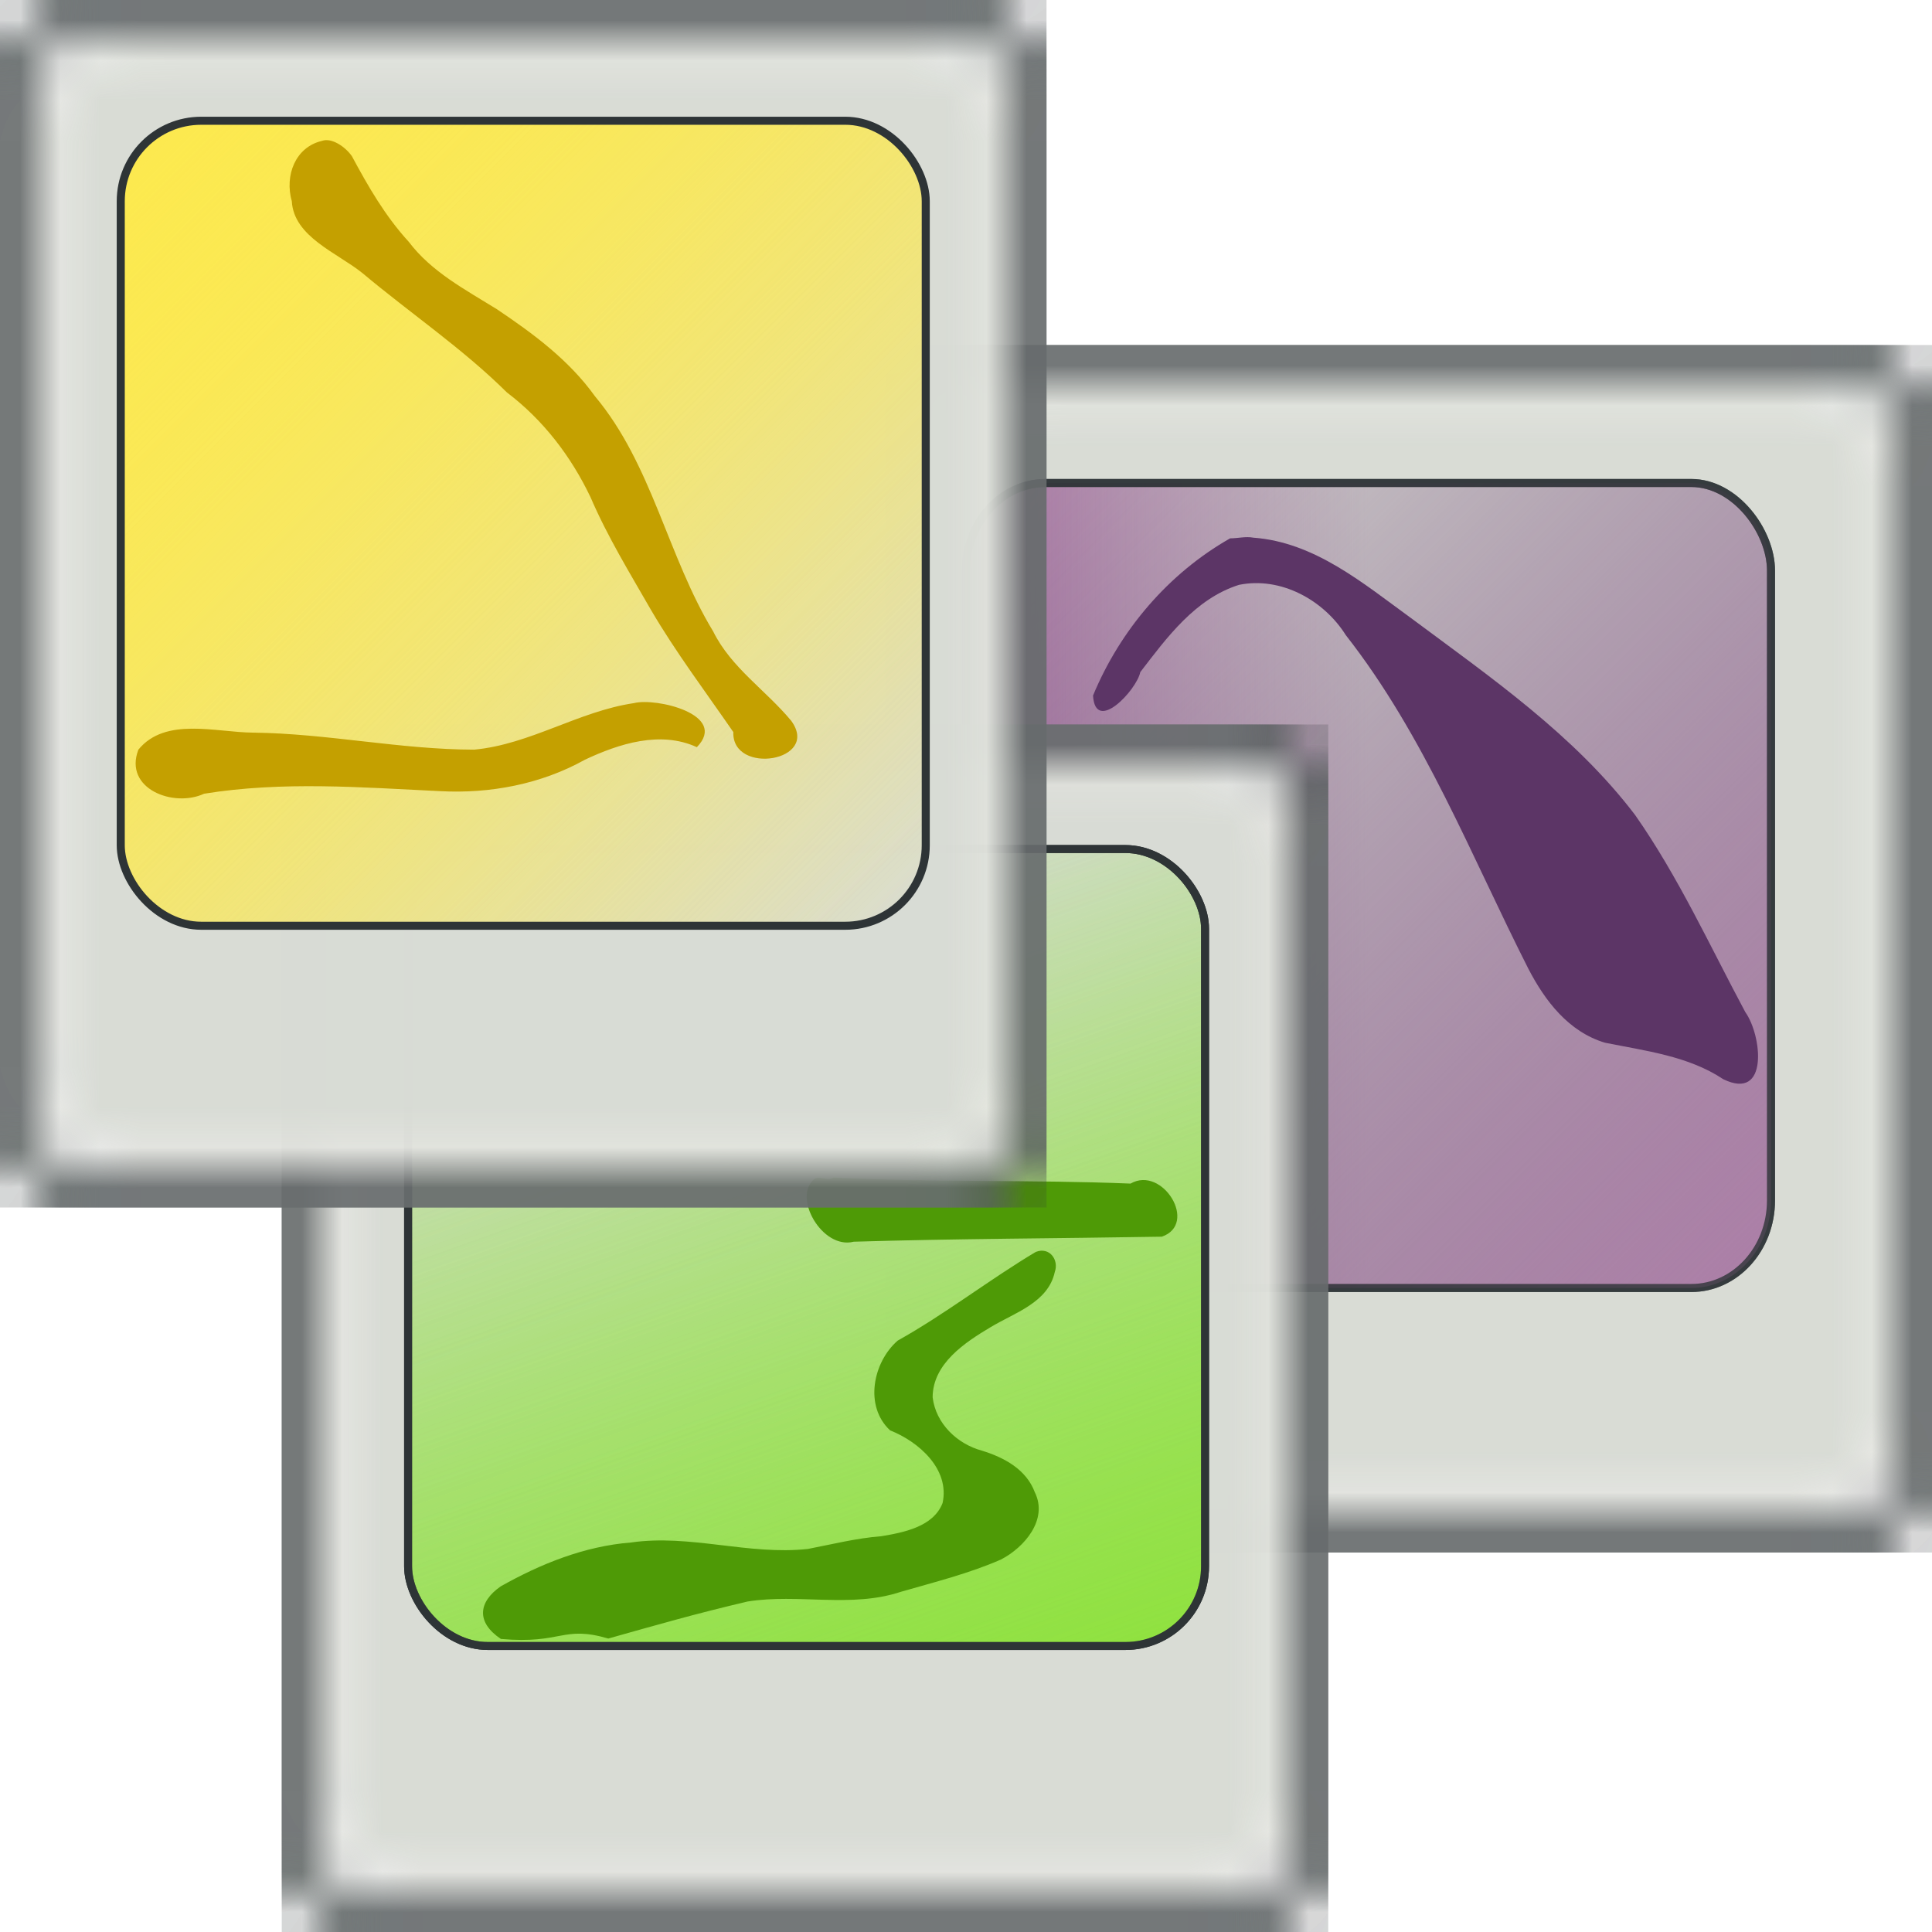 <?xml version="1.0" encoding="UTF-8" standalone="no"?>
<!-- Created with Inkscape (http://www.inkscape.org/) -->

<svg
   xmlns:dc="http://purl.org/dc/elements/1.1/"
   xmlns:cc="http://creativecommons.org/ns#"
   xmlns:rdf="http://www.w3.org/1999/02/22-rdf-syntax-ns#"
   xmlns:svg="http://www.w3.org/2000/svg"
   xmlns="http://www.w3.org/2000/svg"
   xmlns:xlink="http://www.w3.org/1999/xlink"
   xmlns:sodipodi="http://sodipodi.sourceforge.net/DTD/sodipodi-0.dtd"
   xmlns:inkscape="http://www.inkscape.org/namespaces/inkscape"
   width="48px"
   height="48px"
   id="svg12"
   sodipodi:version="0.32"
   inkscape:version="0.46+devel"
   sodipodi:docname="pass2_finished.svg"
   inkscape:output_extension="org.inkscape.output.svg.inkscape">
  <defs
     id="defs14">
    <linearGradient
       inkscape:collect="always"
       id="linearGradient2682">
      <stop
         style="stop-color:#8ae234;stop-opacity:1;"
         offset="0"
         id="stop2684" />
      <stop
         style="stop-color:#8ae234;stop-opacity:0;"
         offset="1"
         id="stop2686" />
    </linearGradient>
    <linearGradient
       inkscape:collect="always"
       id="linearGradient2666">
      <stop
         style="stop-color:#ad7fa8;stop-opacity:1"
         offset="0"
         id="stop2668" />
      <stop
         style="stop-color:#5c3566;stop-opacity:0;"
         offset="1"
         id="stop2670" />
    </linearGradient>
    <linearGradient
       inkscape:collect="always"
       id="linearGradient2652">
      <stop
         style="stop-color:#ad7fa8;stop-opacity:1;"
         offset="0"
         id="stop2654" />
      <stop
         style="stop-color:#ad7fa8;stop-opacity:0;"
         offset="1"
         id="stop2656" />
    </linearGradient>
    <linearGradient
       inkscape:collect="always"
       id="linearGradient2338">
      <stop
         style="stop-color:#fce94f;stop-opacity:1;"
         offset="0"
         id="stop2340" />
      <stop
         style="stop-color:#fce94f;stop-opacity:0;"
         offset="1"
         id="stop2342" />
    </linearGradient>
    <pattern
       inkscape:collect="always"
       xlink:href="#pattern1762"
       id="pattern1892"
       patternTransform="translate(10,-2.941e-4)" />
    <pattern
       inkscape:collect="always"
       xlink:href="#pattern1036"
       id="pattern1762"
       patternTransform="translate(13,-2.9557e-4)" />
    <inkscape:perspective
       sodipodi:type="inkscape:persp3d"
       inkscape:vp_x="174.02316 : 26.299391 : 1"
       inkscape:vp_y="0 : 990.14766 : 0"
       inkscape:vp_z="221.54703 : 26.299391 : 1"
       inkscape:persp3d-origin="197.78509 : 18.37821 : 1"
       id="perspective20" />
    <inkscape:perspective
       id="perspective833"
       inkscape:persp3d-origin="0.5 : 0.33333333 : 1"
       inkscape:vp_z="1 : 0.5 : 1"
       inkscape:vp_y="0 : 1000 : 0"
       inkscape:vp_x="0 : 0.5 : 1"
       sodipodi:type="inkscape:persp3d" />
    <inkscape:perspective
       id="perspective833-2"
       inkscape:persp3d-origin="0.5 : 0.33333333 : 1"
       inkscape:vp_z="1 : 0.5 : 1"
       inkscape:vp_y="0 : 1000 : 0"
       inkscape:vp_x="0 : 0.5 : 1"
       sodipodi:type="inkscape:persp3d" />
    <inkscape:perspective
       id="perspective889"
       inkscape:persp3d-origin="0.5 : 0.33333333 : 1"
       inkscape:vp_z="1 : 0.5 : 1"
       inkscape:vp_y="0 : 1000 : 0"
       inkscape:vp_x="0 : 0.5 : 1"
       sodipodi:type="inkscape:persp3d" />
    <inkscape:perspective
       id="perspective934"
       inkscape:persp3d-origin="0.5 : 0.33333333 : 1"
       inkscape:vp_z="1 : 0.5 : 1"
       inkscape:vp_y="0 : 1000 : 0"
       inkscape:vp_x="0 : 0.5 : 1"
       sodipodi:type="inkscape:persp3d" />
    <inkscape:perspective
       id="perspective934-0"
       inkscape:persp3d-origin="0.5 : 0.33333333 : 1"
       inkscape:vp_z="1 : 0.5 : 1"
       inkscape:vp_y="0 : 1000 : 0"
       inkscape:vp_x="0 : 0.5 : 1"
       sodipodi:type="inkscape:persp3d" />
    <inkscape:perspective
       id="perspective1001"
       inkscape:persp3d-origin="0.5 : 0.33333333 : 1"
       inkscape:vp_z="1 : 0.5 : 1"
       inkscape:vp_y="0 : 1000 : 0"
       inkscape:vp_x="0 : 0.5 : 1"
       sodipodi:type="inkscape:persp3d" />
    <pattern
       patternUnits="userSpaceOnUse"
       width="26"
       height="30"
       patternTransform="translate(27.429,-1.143)"
       id="pattern1036">
      <g
         transform="translate(-16.143,-2.143)"
         id="g975">
        <path
           id="rect22-1"
           d="m 18.419,2.562 21.446,0 c 1.029,0 1.857,0.836 1.857,1.875 l 0,25.41 c 0,1.039 -0.828,1.875 -1.857,1.875 l -21.446,0 c -1.029,0 -1.857,-0.836 -1.857,-1.875 l 0,-25.41 c 0,-1.039 0.828,-1.875 1.857,-1.875 z"
           style="opacity:0.743;fill:#eeeeec;fill-opacity:1;fill-rule:evenodd;stroke:#2e3436;stroke-width:0.84;stroke-miterlimit:3.9;stroke-opacity:0.779" />
        <path
           id="rect800-1"
           d="m 19.434,3.506 19.497,0 c 1.029,0 1.857,0.836 1.857,1.875 l 0,23.441 c 0,1.039 -0.828,1.875 -1.857,1.875 l -19.497,0 c -1.029,0 -1.857,-0.836 -1.857,-1.875 l 0,-23.441 c 0,-1.039 0.828,-1.875 1.857,-1.875 z"
           style="opacity:0.743;fill:#d3d7cf;fill-opacity:1;fill-rule:evenodd;stroke:#2e3436;stroke-width:0;stroke-miterlimit:3.9;stroke-opacity:0.779" />
      </g>
    </pattern>
    <pattern
       patternUnits="userSpaceOnUse"
       width="26"
       height="30"
       patternTransform="translate(-23.002,22)"
       id="pattern1764">
      <g
         id="g979"
         transform="translate(-0.141,-10.143)">
        <path
           id="rect22"
           d="m 2.417,10.562 21.446,0 c 1.029,0 1.857,0.836 1.857,1.875 l 0,25.41 c 0,1.039 -0.828,1.875 -1.857,1.875 l -21.446,0 c -1.029,0 -1.857,-0.836 -1.857,-1.875 l 0,-25.41 c 0,-1.039 0.828,-1.875 1.857,-1.875 z"
           style="opacity:0.743;fill:#eeeeec;fill-opacity:1;fill-rule:evenodd;stroke:#2e3436;stroke-width:0.84;stroke-miterlimit:3.9;stroke-opacity:0.779" />
        <path
           id="rect800"
           d="m 3.432,11.506 19.497,0 c 1.029,0 1.857,0.836 1.857,1.875 l 0,23.441 c 0,1.039 -0.828,1.875 -1.857,1.875 l -19.497,0 c -1.029,0 -1.857,-0.836 -1.857,-1.875 l 0,-23.441 c 0,-1.039 0.828,-1.875 1.857,-1.875 z"
           style="opacity:0.743;fill:#d3d7cf;fill-opacity:1;fill-rule:evenodd;stroke:#2e3436;stroke-width:0;stroke-miterlimit:3.9;stroke-opacity:0.779" />
      </g>
    </pattern>
    <inkscape:perspective
       id="perspective1978"
       inkscape:persp3d-origin="0.5 : 0.33333333 : 1"
       inkscape:vp_z="1 : 0.5 : 1"
       inkscape:vp_y="0 : 1000 : 0"
       inkscape:vp_x="0 : 0.5 : 1"
       sodipodi:type="inkscape:persp3d" />
    <inkscape:perspective
       id="perspective2031"
       inkscape:persp3d-origin="0.5 : 0.33333333 : 1"
       inkscape:vp_z="1 : 0.5 : 1"
       inkscape:vp_y="0 : 1000 : 0"
       inkscape:vp_x="0 : 0.5 : 1"
       sodipodi:type="inkscape:persp3d" />
    <pattern
       inkscape:collect="always"
       xlink:href="#pattern1762-8"
       id="pattern1892-2"
       patternTransform="translate(10,-2.941e-4)" />
    <pattern
       inkscape:collect="always"
       xlink:href="#pattern1036-8"
       id="pattern1762-8"
       patternTransform="translate(13,-2.9557e-4)" />
    <pattern
       patternUnits="userSpaceOnUse"
       width="26"
       height="30"
       patternTransform="translate(27.429,-1.143)"
       id="pattern1036-8">
      <g
         transform="translate(-16.143,-2.143)"
         id="g975-9">
        <path
           id="rect22-1-2"
           d="m 18.419,2.562 21.446,0 c 1.029,0 1.857,0.836 1.857,1.875 l 0,25.41 c 0,1.039 -0.828,1.875 -1.857,1.875 l -21.446,0 c -1.029,0 -1.857,-0.836 -1.857,-1.875 l 0,-25.41 c 0,-1.039 0.828,-1.875 1.857,-1.875 z"
           style="opacity:0.743;fill:#eeeeec;fill-opacity:1;fill-rule:evenodd;stroke:#2e3436;stroke-width:0.84;stroke-miterlimit:3.9;stroke-opacity:0.779" />
        <path
           id="rect800-1-8"
           d="m 19.434,3.506 19.497,0 c 1.029,0 1.857,0.836 1.857,1.875 l 0,23.441 c 0,1.039 -0.828,1.875 -1.857,1.875 l -19.497,0 c -1.029,0 -1.857,-0.836 -1.857,-1.875 l 0,-23.441 c 0,-1.039 0.828,-1.875 1.857,-1.875 z"
           style="opacity:0.743;fill:#d3d7cf;fill-opacity:1;fill-rule:evenodd;stroke:#2e3436;stroke-width:0;stroke-miterlimit:3.9;stroke-opacity:0.779" />
      </g>
    </pattern>
    <inkscape:perspective
       id="perspective2074"
       inkscape:persp3d-origin="0.5 : 0.33333333 : 1"
       inkscape:vp_z="1 : 0.5 : 1"
       inkscape:vp_y="0 : 1000 : 0"
       inkscape:vp_x="0 : 0.5 : 1"
       sodipodi:type="inkscape:persp3d" />
    <pattern
       inkscape:collect="always"
       xlink:href="#pattern1762-8-4"
       id="pattern1892-2-0"
       patternTransform="translate(10,-2.941e-4)" />
    <pattern
       inkscape:collect="always"
       xlink:href="#pattern1036-8-7"
       id="pattern1762-8-4"
       patternTransform="translate(13,-2.9557e-4)" />
    <pattern
       patternUnits="userSpaceOnUse"
       width="26"
       height="30"
       patternTransform="translate(27.429,-1.143)"
       id="pattern1036-8-7">
      <g
         transform="translate(-16.143,-2.143)"
         id="g975-9-6">
        <path
           id="rect22-1-2-8"
           d="m 18.419,2.562 21.446,0 c 1.029,0 1.857,0.836 1.857,1.875 l 0,25.41 c 0,1.039 -0.828,1.875 -1.857,1.875 l -21.446,0 c -1.029,0 -1.857,-0.836 -1.857,-1.875 l 0,-25.41 c 0,-1.039 0.828,-1.875 1.857,-1.875 z"
           style="opacity:0.743;fill:#eeeeec;fill-opacity:1;fill-rule:evenodd;stroke:#2e3436;stroke-width:0.84;stroke-miterlimit:3.9;stroke-opacity:0.779" />
        <path
           id="rect800-1-8-9"
           d="m 19.434,3.506 19.497,0 c 1.029,0 1.857,0.836 1.857,1.875 l 0,23.441 c 0,1.039 -0.828,1.875 -1.857,1.875 l -19.497,0 c -1.029,0 -1.857,-0.836 -1.857,-1.875 l 0,-23.441 c 0,-1.039 0.828,-1.875 1.857,-1.875 z"
           style="opacity:0.743;fill:#d3d7cf;fill-opacity:1;fill-rule:evenodd;stroke:#2e3436;stroke-width:0;stroke-miterlimit:3.9;stroke-opacity:0.779" />
      </g>
    </pattern>
    <inkscape:perspective
       id="perspective2123"
       inkscape:persp3d-origin="0.5 : 0.33333333 : 1"
       inkscape:vp_z="1 : 0.5 : 1"
       inkscape:vp_y="0 : 1000 : 0"
       inkscape:vp_x="0 : 0.5 : 1"
       sodipodi:type="inkscape:persp3d" />
    <pattern
       inkscape:collect="always"
       xlink:href="#pattern1762-8-7"
       id="pattern1892-2-8"
       patternTransform="translate(10,-2.941e-4)" />
    <pattern
       inkscape:collect="always"
       xlink:href="#pattern1036-8-9"
       id="pattern1762-8-7"
       patternTransform="translate(13,-2.9557e-4)" />
    <pattern
       patternUnits="userSpaceOnUse"
       width="26"
       height="30"
       patternTransform="translate(27.429,-1.143)"
       id="pattern1036-8-9">
      <g
         transform="translate(-16.143,-2.143)"
         id="g975-9-0">
        <path
           id="rect22-1-2-3"
           d="m 18.419,2.562 21.446,0 c 1.029,0 1.857,0.836 1.857,1.875 l 0,25.41 c 0,1.039 -0.828,1.875 -1.857,1.875 l -21.446,0 c -1.029,0 -1.857,-0.836 -1.857,-1.875 l 0,-25.41 c 0,-1.039 0.828,-1.875 1.857,-1.875 z"
           style="opacity:0.743;fill:#eeeeec;fill-opacity:1;fill-rule:evenodd;stroke:#2e3436;stroke-width:0.84;stroke-miterlimit:3.9;stroke-opacity:0.779" />
        <path
           id="rect800-1-8-3"
           d="m 19.434,3.506 19.497,0 c 1.029,0 1.857,0.836 1.857,1.875 l 0,23.441 c 0,1.039 -0.828,1.875 -1.857,1.875 l -19.497,0 c -1.029,0 -1.857,-0.836 -1.857,-1.875 l 0,-23.441 c 0,-1.039 0.828,-1.875 1.857,-1.875 z"
           style="opacity:0.743;fill:#d3d7cf;fill-opacity:1;fill-rule:evenodd;stroke:#2e3436;stroke-width:0;stroke-miterlimit:3.9;stroke-opacity:0.779" />
      </g>
    </pattern>
    <pattern
       inkscape:collect="always"
       xlink:href="#pattern1762-8-4-7"
       id="pattern1892-2-0-3"
       patternTransform="translate(10,-2.941e-4)" />
    <pattern
       inkscape:collect="always"
       xlink:href="#pattern1036-8-7-3"
       id="pattern1762-8-4-7"
       patternTransform="translate(13,-2.9557e-4)" />
    <pattern
       patternUnits="userSpaceOnUse"
       width="26"
       height="30"
       patternTransform="translate(27.429,-1.143)"
       id="pattern1036-8-7-3">
      <g
         transform="translate(-16.143,-2.143)"
         id="g975-9-6-2">
        <path
           id="rect22-1-2-8-6"
           d="m 18.419,2.562 21.446,0 c 1.029,0 1.857,0.836 1.857,1.875 l 0,25.41 c 0,1.039 -0.828,1.875 -1.857,1.875 l -21.446,0 c -1.029,0 -1.857,-0.836 -1.857,-1.875 l 0,-25.41 c 0,-1.039 0.828,-1.875 1.857,-1.875 z"
           style="opacity:0.743;fill:#eeeeec;fill-opacity:1;fill-rule:evenodd;stroke:#2e3436;stroke-width:0.84;stroke-miterlimit:3.9;stroke-opacity:0.779" />
        <path
           id="rect800-1-8-9-5"
           d="m 19.434,3.506 19.497,0 c 1.029,0 1.857,0.836 1.857,1.875 l 0,23.441 c 0,1.039 -0.828,1.875 -1.857,1.875 l -19.497,0 c -1.029,0 -1.857,-0.836 -1.857,-1.875 l 0,-23.441 c 0,-1.039 0.828,-1.875 1.857,-1.875 z"
           style="opacity:0.743;fill:#d3d7cf;fill-opacity:1;fill-rule:evenodd;stroke:#2e3436;stroke-width:0;stroke-miterlimit:3.9;stroke-opacity:0.779" />
      </g>
    </pattern>
    <inkscape:perspective
       id="perspective2213"
       inkscape:persp3d-origin="0.5 : 0.33333333 : 1"
       inkscape:vp_z="1 : 0.5 : 1"
       inkscape:vp_y="0 : 1000 : 0"
       inkscape:vp_x="0 : 0.5 : 1"
       sodipodi:type="inkscape:persp3d" />
    <pattern
       inkscape:collect="always"
       xlink:href="#pattern1762-8-7-6"
       id="pattern1892-2-8-9"
       patternTransform="translate(10,-2.941e-4)" />
    <pattern
       inkscape:collect="always"
       xlink:href="#pattern1036-8-9-0"
       id="pattern1762-8-7-6"
       patternTransform="translate(13,-2.9557e-4)" />
    <pattern
       patternUnits="userSpaceOnUse"
       width="26"
       height="30"
       patternTransform="translate(27.429,-1.143)"
       id="pattern1036-8-9-0">
      <g
         transform="translate(-16.143,-2.143)"
         id="g975-9-0-4">
        <path
           id="rect22-1-2-3-1"
           d="m 18.419,2.562 21.446,0 c 1.029,0 1.857,0.836 1.857,1.875 l 0,25.41 c 0,1.039 -0.828,1.875 -1.857,1.875 l -21.446,0 c -1.029,0 -1.857,-0.836 -1.857,-1.875 l 0,-25.41 c 0,-1.039 0.828,-1.875 1.857,-1.875 z"
           style="opacity:0.743;fill:#eeeeec;fill-opacity:1;fill-rule:evenodd;stroke:#2e3436;stroke-width:0.84;stroke-miterlimit:3.9;stroke-opacity:0.779" />
        <path
           id="rect800-1-8-3-0"
           d="m 19.434,3.506 19.497,0 c 1.029,0 1.857,0.836 1.857,1.875 l 0,23.441 c 0,1.039 -0.828,1.875 -1.857,1.875 l -19.497,0 c -1.029,0 -1.857,-0.836 -1.857,-1.875 l 0,-23.441 c 0,-1.039 0.828,-1.875 1.857,-1.875 z"
           style="opacity:0.743;fill:#d3d7cf;fill-opacity:1;fill-rule:evenodd;stroke:#2e3436;stroke-width:0;stroke-miterlimit:3.9;stroke-opacity:0.779" />
      </g>
    </pattern>
    <pattern
       inkscape:collect="always"
       xlink:href="#pattern1762-8-4-7-8"
       id="pattern1892-2-0-3-4"
       patternTransform="translate(10,-2.941e-4)" />
    <pattern
       inkscape:collect="always"
       xlink:href="#pattern1036-8-7-3-7"
       id="pattern1762-8-4-7-8"
       patternTransform="translate(13,-2.9557e-4)" />
    <pattern
       patternUnits="userSpaceOnUse"
       width="26"
       height="30"
       patternTransform="translate(27.429,-1.143)"
       id="pattern1036-8-7-3-7">
      <g
         transform="translate(-16.143,-2.143)"
         id="g975-9-6-2-0">
        <path
           id="rect22-1-2-8-6-8"
           d="m 18.419,2.562 21.446,0 c 1.029,0 1.857,0.836 1.857,1.875 l 0,25.41 c 0,1.039 -0.828,1.875 -1.857,1.875 l -21.446,0 c -1.029,0 -1.857,-0.836 -1.857,-1.875 l 0,-25.41 c 0,-1.039 0.828,-1.875 1.857,-1.875 z"
           style="opacity:0.743;fill:#eeeeec;fill-opacity:1;fill-rule:evenodd;stroke:#2e3436;stroke-width:0.84;stroke-miterlimit:3.9;stroke-opacity:0.779" />
        <path
           id="rect800-1-8-9-5-6"
           d="m 19.434,3.506 19.497,0 c 1.029,0 1.857,0.836 1.857,1.875 l 0,23.441 c 0,1.039 -0.828,1.875 -1.857,1.875 l -19.497,0 c -1.029,0 -1.857,-0.836 -1.857,-1.875 l 0,-23.441 c 0,-1.039 0.828,-1.875 1.857,-1.875 z"
           style="opacity:0.743;fill:#d3d7cf;fill-opacity:1;fill-rule:evenodd;stroke:#2e3436;stroke-width:0;stroke-miterlimit:3.9;stroke-opacity:0.779" />
      </g>
    </pattern>
    <linearGradient
       inkscape:collect="always"
       xlink:href="#linearGradient2338"
       id="linearGradient2344"
       x1="-62.427"
       y1="18.099"
       x2="-42.427"
       y2="38.099"
       gradientUnits="userSpaceOnUse"
       gradientTransform="translate(65.427,-15.099)" />
    <inkscape:perspective
       id="perspective2394"
       inkscape:persp3d-origin="0.5 : 0.33333333 : 1"
       inkscape:vp_z="1 : 0.5 : 1"
       inkscape:vp_y="0 : 1000 : 0"
       inkscape:vp_x="0 : 0.5 : 1"
       sodipodi:type="inkscape:persp3d" />
    <linearGradient
       inkscape:collect="always"
       xlink:href="#linearGradient2338-7"
       id="linearGradient2344-4"
       x1="-62.427"
       y1="18.099"
       x2="-42.427"
       y2="38.099"
       gradientUnits="userSpaceOnUse"
       gradientTransform="translate(65.427,-15.099)" />
    <linearGradient
       inkscape:collect="always"
       id="linearGradient2338-7">
      <stop
         style="stop-color:#fce94f;stop-opacity:1;"
         offset="0"
         id="stop2340-7" />
      <stop
         style="stop-color:#fce94f;stop-opacity:0;"
         offset="1"
         id="stop2342-0" />
    </linearGradient>
    <linearGradient
       y2="38.099"
       x2="-42.427"
       y1="18.099"
       x1="-62.427"
       gradientTransform="translate(65.427,-15.099)"
       gradientUnits="userSpaceOnUse"
       id="linearGradient2403"
       xlink:href="#linearGradient2338-7"
       inkscape:collect="always" />
    <inkscape:perspective
       id="perspective2432"
       inkscape:persp3d-origin="0.5 : 0.33333333 : 1"
       inkscape:vp_z="1 : 0.5 : 1"
       inkscape:vp_y="0 : 1000 : 0"
       inkscape:vp_x="0 : 0.5 : 1"
       sodipodi:type="inkscape:persp3d" />
    <linearGradient
       inkscape:collect="always"
       xlink:href="#linearGradient2338-0"
       id="linearGradient2344-3"
       x1="-62.427"
       y1="18.099"
       x2="-42.427"
       y2="38.099"
       gradientUnits="userSpaceOnUse"
       gradientTransform="translate(65.427,-15.099)" />
    <linearGradient
       inkscape:collect="always"
       id="linearGradient2338-0">
      <stop
         style="stop-color:#fce94f;stop-opacity:1;"
         offset="0"
         id="stop2340-1" />
      <stop
         style="stop-color:#fce94f;stop-opacity:0;"
         offset="1"
         id="stop2342-6" />
    </linearGradient>
    <inkscape:perspective
       id="perspective2478"
       inkscape:persp3d-origin="0.5 : 0.33333333 : 1"
       inkscape:vp_z="1 : 0.5 : 1"
       inkscape:vp_y="0 : 1000 : 0"
       inkscape:vp_x="0 : 0.5 : 1"
       sodipodi:type="inkscape:persp3d" />
    <linearGradient
       inkscape:collect="always"
       xlink:href="#linearGradient2462-8"
       id="linearGradient2468-5"
       x1="-28.889"
       y1="42.545"
       x2="-24.245"
       y2="23.958"
       gradientUnits="userSpaceOnUse"
       gradientTransform="translate(-2.626,2.424)" />
    <linearGradient
       inkscape:collect="always"
       id="linearGradient2462-8">
      <stop
         style="stop-color:#ad7fa8;stop-opacity:1;"
         offset="0"
         id="stop2464-0" />
      <stop
         style="stop-color:#ad7fa8;stop-opacity:0;"
         offset="1"
         id="stop2466-8" />
    </linearGradient>
    <inkscape:perspective
       id="perspective2532"
       inkscape:persp3d-origin="0.5 : 0.33333333 : 1"
       inkscape:vp_z="1 : 0.5 : 1"
       inkscape:vp_y="0 : 1000 : 0"
       inkscape:vp_x="0 : 0.5 : 1"
       sodipodi:type="inkscape:persp3d" />
    <linearGradient
       inkscape:collect="always"
       xlink:href="#linearGradient2516-9"
       id="linearGradient2522-0"
       x1="-10"
       y1="38"
       x2="-30"
       y2="18"
       gradientUnits="userSpaceOnUse" />
    <linearGradient
       inkscape:collect="always"
       id="linearGradient2516-9">
      <stop
         style="stop-color:#8ae234;stop-opacity:1;"
         offset="0"
         id="stop2518-3" />
      <stop
         style="stop-color:#8ae234;stop-opacity:0;"
         offset="1"
         id="stop2520-0" />
    </linearGradient>
    <linearGradient
       inkscape:collect="always"
       xlink:href="#linearGradient2652"
       id="linearGradient2650"
       x1="-28.667"
       y1="28"
       x2="-20"
       y2="28"
       gradientUnits="userSpaceOnUse" />
    <linearGradient
       inkscape:collect="always"
       xlink:href="#linearGradient2666"
       id="linearGradient2672"
       gradientUnits="userSpaceOnUse"
       x1="-9.9"
       y1="38.1"
       x2="-30.1"
       y2="17.9" />
    <linearGradient
       inkscape:collect="always"
       xlink:href="#linearGradient2682"
       id="linearGradient2688"
       x1="-14.8"
       y1="58.079"
       x2="-24.9"
       y2="29.8"
       gradientUnits="userSpaceOnUse" />
    <linearGradient
       inkscape:collect="always"
       xlink:href="#linearGradient2652"
       id="linearGradient2742"
       gradientUnits="userSpaceOnUse"
       x1="-28.667"
       y1="28"
       x2="-20"
       y2="28" />
    <linearGradient
       inkscape:collect="always"
       xlink:href="#linearGradient2666"
       id="linearGradient2744"
       gradientUnits="userSpaceOnUse"
       x1="-9.9"
       y1="38.1"
       x2="-30.1"
       y2="17.9" />
    <linearGradient
       inkscape:collect="always"
       xlink:href="#linearGradient2652"
       id="linearGradient2746"
       gradientUnits="userSpaceOnUse"
       x1="-28.667"
       y1="28"
       x2="-20"
       y2="28" />
    <linearGradient
       inkscape:collect="always"
       xlink:href="#linearGradient2682"
       id="linearGradient2748"
       gradientUnits="userSpaceOnUse"
       x1="-14.8"
       y1="58.079"
       x2="-24.9"
       y2="29.8" />
    <linearGradient
       inkscape:collect="always"
       xlink:href="#linearGradient2682"
       id="linearGradient2750"
       gradientUnits="userSpaceOnUse"
       x1="-14.8"
       y1="58.079"
       x2="-24.9"
       y2="29.8" />
    <linearGradient
       inkscape:collect="always"
       xlink:href="#linearGradient2682"
       id="linearGradient2752"
       gradientUnits="userSpaceOnUse"
       x1="-14.8"
       y1="58.079"
       x2="-24.9"
       y2="29.8" />
    <linearGradient
       inkscape:collect="always"
       xlink:href="#linearGradient2338"
       id="linearGradient2754"
       gradientUnits="userSpaceOnUse"
       gradientTransform="translate(65.427,-15.099)"
       x1="-62.427"
       y1="18.099"
       x2="-42.427"
       y2="38.099" />
    <linearGradient
       inkscape:collect="always"
       xlink:href="#linearGradient2338-7"
       id="linearGradient2756"
       gradientUnits="userSpaceOnUse"
       gradientTransform="translate(65.427,-15.099)"
       x1="-62.427"
       y1="18.099"
       x2="-42.427"
       y2="38.099" />
    <linearGradient
       inkscape:collect="always"
       xlink:href="#linearGradient2338-7"
       id="linearGradient2760"
       gradientUnits="userSpaceOnUse"
       gradientTransform="translate(65.427,-15.099)"
       x1="-62.427"
       y1="18.099"
       x2="-42.427"
       y2="38.099" />
    <linearGradient
       inkscape:collect="always"
       xlink:href="#linearGradient2338"
       id="linearGradient2763"
       gradientUnits="userSpaceOnUse"
       gradientTransform="translate(65.427,-15.099)"
       x1="-62.427"
       y1="18.099"
       x2="-42.427"
       y2="38.099" />
  </defs>
  <sodipodi:namedview
     id="base"
     pagecolor="#ffffff"
     bordercolor="#666666"
     borderopacity="1.0"
     inkscape:pageopacity="0.0"
     inkscape:pageshadow="2"
     inkscape:zoom="4.5"
     inkscape:cx="5.959935"
     inkscape:cy="31.385613"
     inkscape:current-layer="layer1"
     showgrid="true"
     inkscape:grid-bbox="true"
     inkscape:document-units="px"
     inkscape:window-width="1243"
     inkscape:window-height="822"
     inkscape:window-x="10"
     inkscape:window-y="85" />
  <g
     id="layer1"
     inkscape:label="Layer 1"
     inkscape:groupmode="layer"
     style="display:inline">
    <rect
       style="fill:#fce94f;fill-opacity:0;fill-rule:evenodd;stroke:#2e3436;stroke-width:0;stroke-miterlimit:3.9;stroke-opacity:1;stroke-dasharray:none"
       id="rect2296"
       width="31.921"
       height="27.678"
       x="55.558"
       y="52.445"
       ry="2.593"
       rx="2.36" />
    <g
       id="g2804">
      <g
         transform="matrix(1,0,0,1,22,8.572)"
         id="g2109-2-2">
        <g
           transform="translate(-10,1.4702857e-4)"
           id="g1986-8-6-4">
          <path
             id="rect1041-8-5-7"
             d="m 10,-2.941e-4 26,0 L 36,30 10,30 10,-2.941e-4 z"
             style="fill:url(#pattern1892-2-8-9);stroke:none" />
        </g>
        <g
           transform="translate(-10,1.4708571e-4)"
           id="g1986-8-0-8-9">
          <path
             id="rect1041-8-6-7-3"
             d="m 10,-2.941e-4 26,0 L 36,30 10,30 10,-2.941e-4 z"
             style="fill:url(#pattern1892-2-0-3-4);stroke:none" />
        </g>
      </g>
      <g
         style="fill:url(#linearGradient2746);fill-opacity:1;stroke:#2e3436;stroke-width:0.2;stroke-miterlimit:4;stroke-dasharray:none"
         transform="translate(54,-6)"
         id="g2562">
        <rect
           style="fill:url(#linearGradient2742);fill-opacity:1;stroke:#2e3436;stroke-width:0.2;stroke-miterlimit:4;stroke-opacity:0.779;stroke-dasharray:none"
           id="rect2277"
           width="20"
           height="20"
           x="-30"
           y="18"
           rx="1.98"
           ry="2.176" />
        <rect
           style="fill:url(#linearGradient2744);fill-opacity:1;stroke:#2e3436;stroke-width:0.2;stroke-miterlimit:4;stroke-opacity:0.779;stroke-dasharray:none;display:inline"
           id="rect2277-2"
           width="20"
           height="20"
           x="-30"
           y="18"
           rx="1.98"
           ry="2.176" />
      </g>
      <g
         transform="matrix(1,0,0,1,7,18)"
         id="g2109-2">
        <g
           transform="translate(-10,1.4702857e-4)"
           id="g1986-8-6">
          <path
             id="rect1041-8-5"
             d="m 10,-2.941e-4 26,0 L 36,30 10,30 10,-2.941e-4 z"
             style="fill:url(#pattern1892-2-8);stroke:none" />
        </g>
        <g
           transform="translate(-10,1.4708571e-4)"
           id="g1986-8-0-8">
          <path
             id="rect1041-8-6-7"
             d="m 10,-2.941e-4 26,0 L 36,30 10,30 10,-2.941e-4 z"
             style="fill:url(#pattern1892-2-0-3);stroke:none" />
        </g>
      </g>
      <g
         style="fill:url(#linearGradient2752);fill-opacity:1"
         transform="matrix(0.99,0,0,0.99,44.69,-8.507)"
         id="g2508">
        <rect
           style="fill:url(#linearGradient2748);fill-opacity:1;fill-rule:evenodd;stroke:#2e3436;stroke-width:0.2;stroke-miterlimit:3.9;stroke-opacity:1;stroke-dasharray:none;display:inline"
           id="rect2336-75"
           width="20"
           height="20"
           x="-34.9"
           y="29.9"
           ry="2"
           rx="2" />
        <rect
           style="fill:url(#linearGradient2750);fill-opacity:1;fill-rule:evenodd;stroke:#2e3436;stroke-width:0.2;stroke-miterlimit:3.9;stroke-opacity:1;stroke-dasharray:none;display:inline"
           id="rect2336-75-6"
           width="20"
           height="20"
           x="-34.9"
           y="29.9"
           ry="2"
           rx="2" />
      </g>
      <path
         d="m 30.562,13.375 c -1.533,0.871 -2.733,2.281 -3.406,3.906 0.056,0.963 1.086,-0.14 1.174,-0.582 0.662,-0.863 1.367,-1.825 2.451,-2.168 1.04,-0.212 2.108,0.377 2.656,1.25 1.956,2.496 3.11,5.478 4.532,8.282 0.417,0.806 1.003,1.572 1.906,1.843 0.999,0.201 2.075,0.33 2.938,0.906 1.142,0.557 0.96,-1.093 0.549,-1.666 C 42.48,23.499 41.701,21.786 40.625,20.25 39.113,18.261 37.031,16.826 35.047,15.349 33.864,14.491 32.661,13.47 31.138,13.358 30.948,13.322 30.754,13.375 30.562,13.375 z"
         id="path2642"
         style="fill:#5c3566;fill-opacity:1;fill-rule:nonzero;stroke:none" />
      <g
         transform="translate(75.333,12.444)"
         style="fill:#4e9a06"
         id="g2623">
        <path
           sodipodi:nodetypes="ccccccccccccccccscccc"
           id="path2621"
           d="m -49.594,18.656 c -1.169,0.698 -2.248,1.543 -3.436,2.207 -0.616,0.536 -0.836,1.631 -0.189,2.23 0.71,0.28 1.489,0.963 1.304,1.806 -0.228,0.588 -0.964,0.732 -1.524,0.824 -0.618,0.048 -1.217,0.2 -1.822,0.316 -1.471,0.162 -2.925,-0.373 -4.396,-0.16 -1.15,0.09 -2.248,0.531 -3.24,1.092 -0.555,0.389 -0.609,0.89 0.008,1.304 1.531,0.135 1.521,-0.345 2.67,-0.01 1.262,-0.356 2.182,-0.62 3.46,-0.92 1.264,-0.202 2.572,0.17 3.811,-0.242 0.834,-0.241 1.686,-0.452 2.481,-0.8 0.58,-0.298 1.18,-0.991 0.844,-1.671 -0.211,-0.57 -0.766,-0.867 -1.315,-1.035 -0.619,-0.168 -1.147,-0.676 -1.224,-1.327 0.004,-0.835 0.801,-1.361 1.445,-1.744 0.589,-0.355 1.423,-0.606 1.589,-1.365 0.111,-0.304 -0.132,-0.633 -0.466,-0.503 l 0,4.3e-5 4.5e-5,0 z"
           style="fill:#4e9a06;fill-opacity:1;fill-rule:nonzero;stroke:none" />
        <path
           style="fill:#4e9a06;fill-opacity:1;fill-rule:nonzero;stroke:none"
           id="path2617"
           d="m -55.094,16.844 c -0.563,0.44 0.186,1.762 0.969,1.562 2.55,-0.077 5.104,-0.081 7.656,-0.125 0.916,-0.312 0.019,-1.778 -0.776,-1.319 -2.459,-0.1 -4.921,-0.026 -7.38,-0.15 -0.157,0.102 -0.317,-0.05 -0.469,0.031 z" />
      </g>
      <g
         transform="matrix(1,0,0,1,0,-1.4708571e-4)"
         id="g2109">
        <g
           transform="translate(-10,1.4702857e-4)"
           id="g1986-8">
          <path
             id="rect1041-8"
             d="m 10,-2.941e-4 26,0 L 36,30 10,30 10,-2.941e-4 z"
             style="fill:url(#pattern1892-2);stroke:none" />
        </g>
        <g
           transform="translate(-10,1.4708571e-4)"
           id="g1986-8-0">
          <path
             id="rect1041-8-6"
             d="m 10,-2.941e-4 26,0 L 36,30 10,30 10,-2.941e-4 z"
             style="fill:url(#pattern1892-2-0);stroke:none" />
        </g>
      </g>
      <rect
         rx="2"
         ry="2"
         y="3"
         x="3"
         height="20"
         width="20"
         id="rect2336"
         style="fill:url(#linearGradient2763);fill-opacity:1;fill-rule:evenodd;stroke:#2e3436;stroke-width:0;stroke-miterlimit:3.9;stroke-opacity:1;stroke-dasharray:none" />
      <rect
         rx="2"
         ry="2"
         y="3"
         x="3"
         height="20"
         width="20"
         id="rect2336-7"
         style="fill:url(#linearGradient2760);fill-opacity:1;fill-rule:evenodd;stroke:#2e3436;stroke-width:0.2;stroke-miterlimit:3.9;stroke-opacity:1;stroke-dasharray:none;display:inline" />
      <path
         d="M 8,3.5 C 7.336,3.654 7.068,4.362 7.25,5 7.3,5.885 8.378,6.281 9,6.781 c 1.19,0.999 2.487,1.872 3.594,2.969 0.902,0.684 1.592,1.585 2.078,2.604 0.421,0.98 0.977,1.886 1.507,2.809 0.616,1.05 1.35,2.024 2.04,3.025 -0.037,1.082 2.177,0.73 1.438,-0.281 C 19.027,17.148 18.165,16.59 17.719,15.688 16.583,13.817 16.205,11.545 14.781,9.844 14.138,8.947 13.252,8.292 12.346,7.683 11.548,7.188 10.721,6.755 10.155,6.007 9.568,5.365 9.15,4.638 8.742,3.879 8.577,3.644 8.239,3.414 8,3.5 z m 7.75,13.969 C 14.373,17.672 13.175,18.494 11.781,18.625 9.943,18.622 8.13,18.223 6.291,18.202 5.365,18.197 4.11,17.804 3.438,18.625 c -0.373,0.974 0.875,1.447 1.632,1.095 1.943,-0.315 3.911,-0.158 5.864,-0.064 1.241,0.067 2.509,-0.173 3.598,-0.781 0.849,-0.399 1.874,-0.728 2.781,-0.312 0.791,-0.812 -1.019,-1.236 -1.562,-1.094 z"
         id="path2587"
         style="fill:#c4a000;fill-opacity:1;fill-rule:nonzero;stroke:none" />
    </g>
  </g>
</svg>
